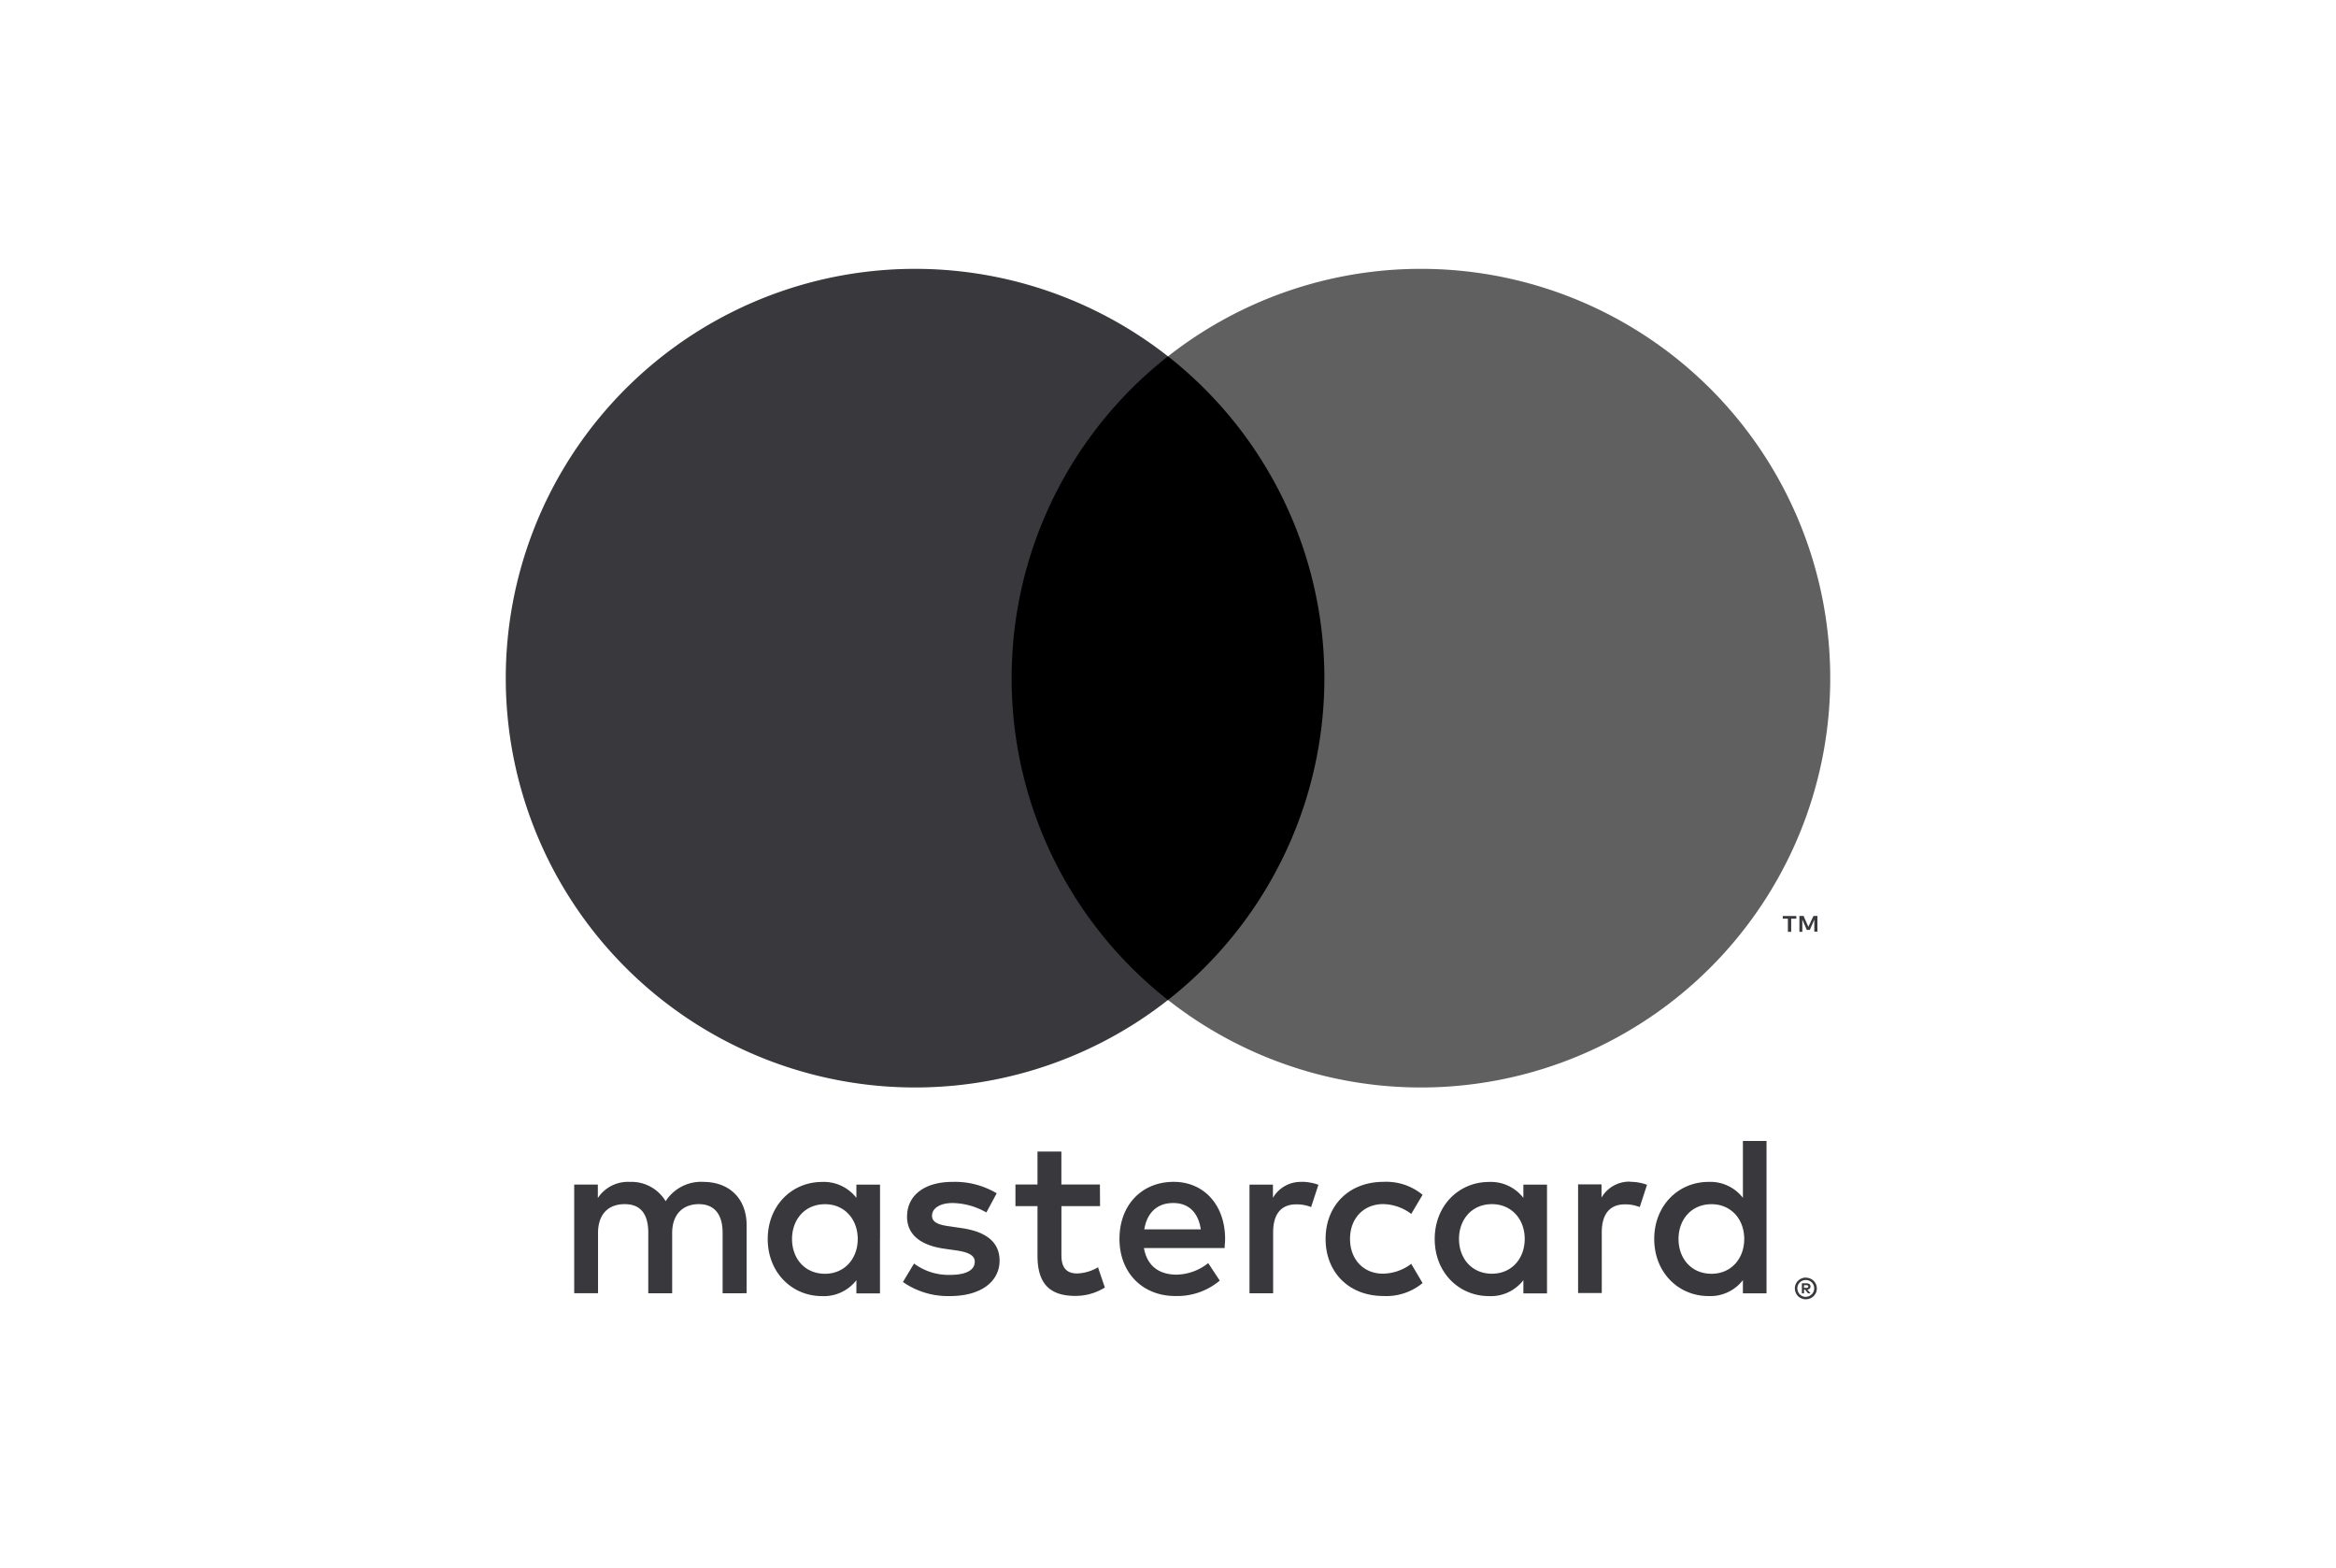<svg id="Layer_1" data-name="Layer 1" xmlns="http://www.w3.org/2000/svg" viewBox="0 0 454.71 305.22"><defs><style>.cls-1{fill:#38383d;}.cls-2{fill:#606060;}</style></defs><title>weboldal ikonok</title><path class="cls-1" d="M351.15,250.15v.52h.48a.51.51,0,0,0,.26-.06.23.23,0,0,0,.1-.2.22.22,0,0,0-.1-.19.46.46,0,0,0-.26-.07h-.48Zm.49-.36a.89.89,0,0,1,.58.17.55.55,0,0,1,.2.46.52.52,0,0,1-.16.4.79.79,0,0,1-.46.19l.64.73h-.5l-.59-.73h-.19v.73h-.42v-1.95h.9Zm-.13,2.62a1.53,1.53,0,0,0,.63-.13,1.65,1.65,0,0,0,.52-.35,1.61,1.61,0,0,0,.35-.52,1.63,1.63,0,0,0-.86-2.14,1.61,1.61,0,0,0-.63-.12,1.62,1.62,0,0,0-1.52,2.28,1.55,1.55,0,0,0,.34.52,1.69,1.69,0,0,0,.53.35,1.6,1.6,0,0,0,.64.13m0-3.74a2.16,2.16,0,0,1,1.52.62,2.08,2.08,0,0,1,.46,2.3,2.19,2.19,0,0,1-.46.67,2.3,2.3,0,0,1-.68.45,2.1,2.1,0,0,1-.84.17,2.15,2.15,0,0,1-.84-.17,2,2,0,0,1-1.13-1.14,2.08,2.08,0,0,1,.46-2.3,2,2,0,0,1,.68-.45,2.12,2.12,0,0,1,.85-.17m-197.36-7.51c0-3.72,2.44-6.77,6.42-6.77,3.8,0,6.37,2.92,6.37,6.77s-2.57,6.77-6.37,6.77c-4,0-6.42-3.05-6.42-6.77m17.13,0V230.58h-4.6v2.58a8,8,0,0,0-6.68-3.1c-5.93,0-10.58,4.65-10.58,11.11s4.65,11.11,10.58,11.11a8,8,0,0,0,6.68-3.1v2.57h4.59V241.16Zm155.43,0c0-3.72,2.44-6.77,6.42-6.77,3.81,0,6.37,2.92,6.37,6.77s-2.56,6.77-6.37,6.77c-4,0-6.42-3.05-6.42-6.77m17.13,0V222.08h-4.6v11.07a8,8,0,0,0-6.68-3.1c-5.93,0-10.58,4.65-10.58,11.11s4.65,11.11,10.58,11.11a8,8,0,0,0,6.68-3.1v2.57h4.6Zm-115.47-7c3,0,4.87,1.86,5.35,5.13h-11c.49-3.05,2.35-5.13,5.62-5.13m.09-4.12c-6.2,0-10.54,4.51-10.54,11.11s4.51,11.11,10.85,11.11a12.85,12.85,0,0,0,8.67-3l-2.25-3.41A10.09,10.09,0,0,1,229,248.1c-3,0-5.66-1.37-6.33-5.18h15.71c0-.57.09-1.15.09-1.77,0-6.6-4.12-11.11-10-11.11M284,241.15c0-3.72,2.44-6.77,6.42-6.77,3.8,0,6.37,2.92,6.37,6.77s-2.57,6.77-6.37,6.77c-4,0-6.42-3.05-6.42-6.77m17.13,0V230.58h-4.6v2.58a8,8,0,0,0-6.68-3.1c-5.93,0-10.58,4.65-10.58,11.11s4.65,11.11,10.58,11.11a8,8,0,0,0,6.68-3.1v2.57h4.6V241.16Zm-43.1,0c0,6.42,4.47,11.11,11.28,11.11a11.06,11.06,0,0,0,7.6-2.52L274.7,246a9.29,9.29,0,0,1-5.54,1.91c-3.67,0-6.37-2.7-6.37-6.77s2.7-6.73,6.37-6.77a9.31,9.31,0,0,1,5.54,1.91l2.21-3.72a11.08,11.08,0,0,0-7.6-2.52c-6.82,0-11.28,4.69-11.28,11.11M317.32,230a6.25,6.25,0,0,0-5.58,3.1v-2.57h-4.56v21.15h4.61V239.87c0-3.5,1.51-5.45,4.51-5.45a7.46,7.46,0,0,1,2.88.53l1.42-4.34a9.77,9.77,0,0,0-3.28-.58M194,232.26a15.83,15.83,0,0,0-8.63-2.21c-5.36,0-8.81,2.57-8.81,6.77,0,3.45,2.57,5.58,7.3,6.24l2.17.31c2.52.35,3.71,1,3.71,2.21,0,1.64-1.67,2.57-4.82,2.57a11.27,11.27,0,0,1-7-2.21l-2.16,3.59a15.27,15.27,0,0,0,9.16,2.74c6.11,0,9.65-2.88,9.65-6.9,0-3.72-2.79-5.66-7.39-6.33l-2.17-.32c-2-.26-3.59-.66-3.59-2.08s1.5-2.48,4-2.48A13.65,13.65,0,0,1,192,236l2-3.72Zm59.35-2.21a6.23,6.23,0,0,0-5.57,3.1v-2.57h-4.56v21.15h4.6V239.87c0-3.5,1.5-5.45,4.51-5.45a7.46,7.46,0,0,1,2.88.53l1.42-4.34a9.79,9.79,0,0,0-3.28-.58m-39.25.53H206.6v-6.42h-4.65v6.42h-4.29v4.2h4.29v9.65c0,4.91,1.91,7.83,7.35,7.83a10.8,10.8,0,0,0,5.76-1.63l-1.33-3.94a8.5,8.5,0,0,1-4.07,1.2c-2.3,0-3.05-1.42-3.05-3.54v-9.56h7.52Zm-68.77,21.16V238.46c0-5-3.19-8.36-8.32-8.41a8.19,8.19,0,0,0-7.44,3.76,7.76,7.76,0,0,0-7-3.76,7,7,0,0,0-6.2,3.14v-2.62h-4.6v21.15h4.64V240c0-3.67,2-5.62,5.18-5.62s4.6,2,4.6,5.58v11.77h4.65V240c0-3.67,2.12-5.62,5.18-5.62s4.64,2,4.64,5.58v11.77Z"/><path class="cls-1" d="M353.77,181.37v-3.09H353L352,180.4l-.93-2.12h-.81v3.09h.57V179l.87,2h.59l.87-2v2.34h.56Zm-5.11,0v-2.56h1v-.52h-2.64v.52h1v2.56h.57Z"/><rect x="192.5" y="69.36" width="69.71" height="125.28"/><path class="cls-1" d="M196.92,132a79.54,79.54,0,0,1,30.43-62.64,79.67,79.67,0,1,0,0,125.28A79.54,79.54,0,0,1,196.92,132"/><path class="cls-2" d="M356.26,132a79.67,79.67,0,0,1-128.9,62.64,79.68,79.68,0,0,0,0-125.28A79.67,79.67,0,0,1,356.26,132"/></svg>